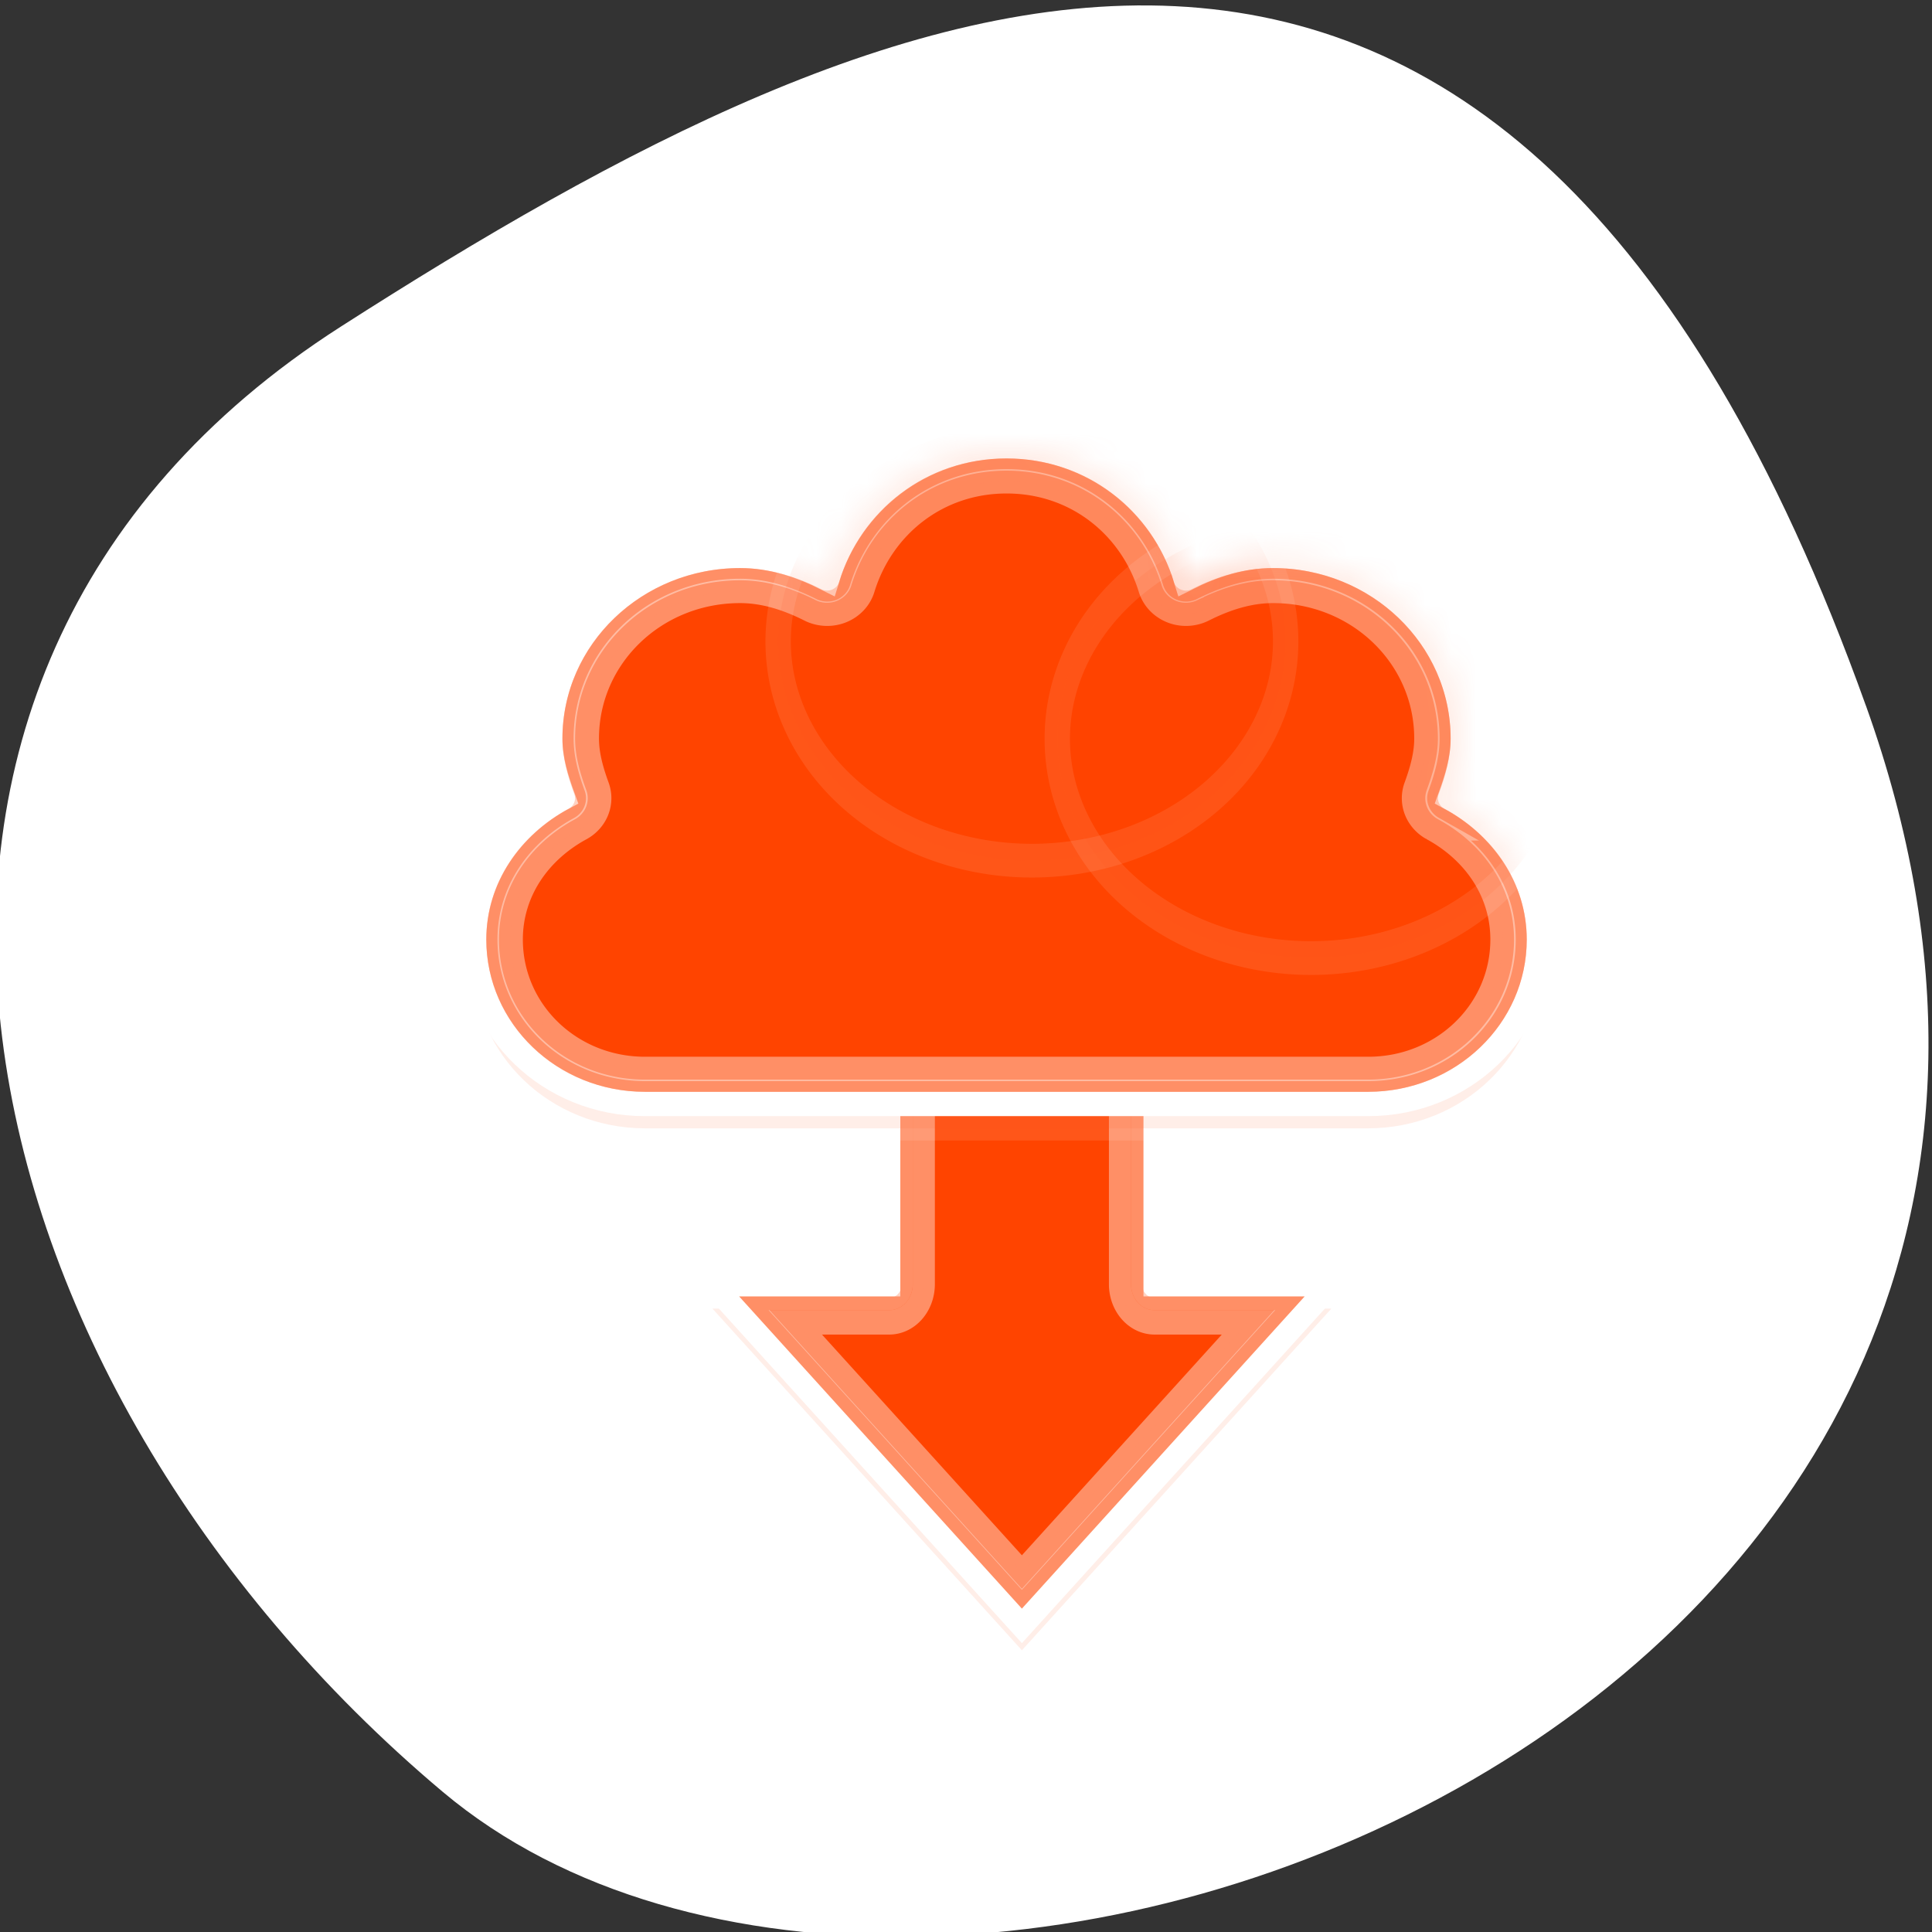 <svg xmlns="http://www.w3.org/2000/svg" viewBox="0 0 256 256"><rect x="0" y="0" width="256" height="256" fill="#333333" stroke="none"/><defs><clipPath><path d="M 0,64 H64 V128 H0 z"/></clipPath><mask id="0"><path d="m 24 11 c -3.406 0 -6.165 2.325 -7.078 5.438 c -1.04 -0.546 -2.167 -0.938 -3.422 -0.938 -4.14 0 -7.5 3.36 -7.5 7.5 0 0.868 0.244 1.662 0.516 2.438 -2.06 1.156 -3.516 3.284 -3.516 5.813 c 0 3.726 3.02 6.75 6.75 6.75 0.266 0 28.23 0 28.5 0 c 3.726 0 6.75 -3.02 6.75 -6.75 0 -2.529 -1.455 -4.656 -3.516 -5.813 0.272 -0.776 0.516 -1.569 0.516 -2.438 c 0 -4.14 -3.36 -7.5 -7.5 -7.5 -1.255 0 -2.382 0.392 -3.422 0.938 c -0.913 -3.112 -3.672 -5.438 -7.078 -5.438 z" id="1" style="fill:#fff"/></mask></defs><g style="fill:#fff;color:#000"><path d="m -1360.14 1641.33 c 46.11 -98.28 -119.59 -146.07 -181.85 -106.06 -62.25 40.01 -83.52 108.58 -13.01 143.08 70.51 34.501 148.75 61.26 194.86 -37.03 z" transform="matrix(1.037 0 0 -1.357 1657.71 2320.79)" style="fill:#fff"/></g><g transform="matrix(2.929 0 0 3.234 65.11 63.44)" style="fill:#ff4500;stroke:#fff"><g transform="translate(8 18)"><path d="m 2,16 c 8,0 0,0 8,0 l 0,-12 6,5 6,-5 0,12 8,0 -14,14 z" style="opacity:0.1"/><path d="m 2 15 c 8 0 0 0 8 0 v -12 h 6 h 6 v 12 h 8 l -14 14 z"/><path d="m 10.563 3.563 v 11.438 a 0.563 0.563 0 0 1 -0.563 0.563 h -6.625 l 12.625 12.625 l 12.625 -12.625 h -6.625 a 0.563 0.563 0 0 1 -0.563 -0.563 v -11.438 h -5.438 h -5.438 z" style="opacity:0.4"/><path d="m 11.563 4.563 v 10.438 a 1.563 1.563 0 0 1 -1.563 1.563 h -4.25 l 10.25 10.25 l 10.25 -10.25 h -4.25 a 1.563 1.563 0 0 1 -1.563 -1.563 v -10.438 h -4.438 h -4.438 z" style="opacity:0.4"/></g><g transform="matrix(1.148 0 0 0.998 -4.247 -12.309)"><path d="m 24 12 c -3.406 0 -6.165 2.325 -7.078 5.438 c -1.04 -0.546 -2.167 -0.938 -3.422 -0.938 -4.14 0 -7.5 3.36 -7.5 7.5 0 0.868 0.244 1.662 0.516 2.438 -2.06 1.156 -3.516 3.284 -3.516 5.813 c 0 3.726 3.02 6.75 6.75 6.75 0.266 0 28.23 0 28.5 0 c 3.726 0 6.75 -3.02 6.75 -6.75 0 -2.529 -1.455 -4.656 -3.516 -5.813 0.272 -0.776 0.516 -1.569 0.516 -2.438 c 0 -4.14 -3.36 -7.5 -7.5 -7.5 -1.255 0 -2.382 0.392 -3.422 0.938 c -0.913 -3.112 -3.672 -5.438 -7.078 -5.438 z" style="opacity:0.1"/><path d="m 24 11 c -3.406 0 -6.165 2.325 -7.078 5.438 c -1.04 -0.546 -2.167 -0.938 -3.422 -0.938 -4.14 0 -7.5 3.36 -7.5 7.5 0 0.868 0.244 1.662 0.516 2.438 -2.06 1.156 -3.516 3.284 -3.516 5.813 c 0 3.726 3.02 6.75 6.75 6.75 0.266 0 28.23 0 28.5 0 c 3.726 0 6.75 -3.02 6.75 -6.75 0 -2.529 -1.455 -4.656 -3.516 -5.813 0.272 -0.776 0.516 -1.569 0.516 -2.438 c 0 -4.14 -3.36 -7.5 -7.5 -7.5 -1.255 0 -2.382 0.392 -3.422 0.938 c -0.913 -3.112 -3.672 -5.438 -7.078 -5.438 z" id="2"/><path d="m 24 11.5 c -3.182 0 -5.737 2.143 -6.594 5.063 a 0.494 0.494 0 0 1 -0.688 0.313 c -0.994 -0.522 -2.066 -0.875 -3.219 -0.875 c -3.873 0 -7 3.127 -7 7 0 0.782 0.203 1.523 0.469 2.281 a 0.494 0.494 0 0 1 -0.219 0.594 c -1.92 1.078 -3.25 3.033 -3.25 5.375 c 0 3.459 2.791 6.25 6.25 6.25 h 28.5 c 3.459 0 6.25 -2.791 6.25 -6.25 0 -2.342 -1.33 -4.297 -3.25 -5.375 a 0.494 0.494 0 0 1 -0.219 -0.594 c 0.266 -0.758 0.469 -1.499 0.469 -2.281 c 0 -3.873 -3.127 -7 -7 -7 -1.152 0 -2.225 0.353 -3.219 0.875 a 0.494 0.494 0 0 1 -0.688 -0.313 c -0.857 -2.92 -3.412 -5.063 -6.594 -5.063 z" id="3" style="opacity:0.4"/><path d="m 24 12.438 c -2.752 0 -4.939 1.855 -5.688 4.406 a 1.437 1.437 0 0 1 -2.031 0.875 c -0.907 -0.476 -1.825 -0.781 -2.781 -0.781 c -3.362 0 -6.06 2.7 -6.06 6.06 0 0.617 0.152 1.244 0.406 1.969 a 1.437 1.437 0 0 1 -0.625 1.719 c -1.653 0.928 -2.781 2.579 -2.781 4.563 c 0 2.948 2.364 5.313 5.313 5.313 h 28.5 c 2.948 0 5.313 -2.364 5.313 -5.313 0 -1.984 -1.128 -3.635 -2.781 -4.563 a 1.437 1.437 0 0 1 -0.625 -1.719 c 0.254 -0.724 0.406 -1.352 0.406 -1.969 c 0 -3.362 -2.7 -6.06 -6.06 -6.06 -0.956 0 -1.874 0.305 -2.781 0.781 a 1.437 1.437 0 0 1 -2.031 -0.875 c -0.749 -2.552 -2.935 -4.406 -5.688 -4.406 z" id="4" style="opacity:0.4"/><g id="5" style="mask:url(#0);fill-rule:evenodd"><path transform="matrix(1 0 0 1.385 11 -13.538)" d="m 24 23.5 a 10 6.5 0 1 1 -20 0 10 6.5 0 1 1 20 0 z" id="6" style="opacity:0.094"/><path transform="matrix(1 0 0 1.385 22 -9.538)" d="m 24 23.5 a 10 6.5 0 1 1 -20 0 10 6.5 0 1 1 20 0 z" id="7" style="opacity:0.09"/></g></g></g></svg>
